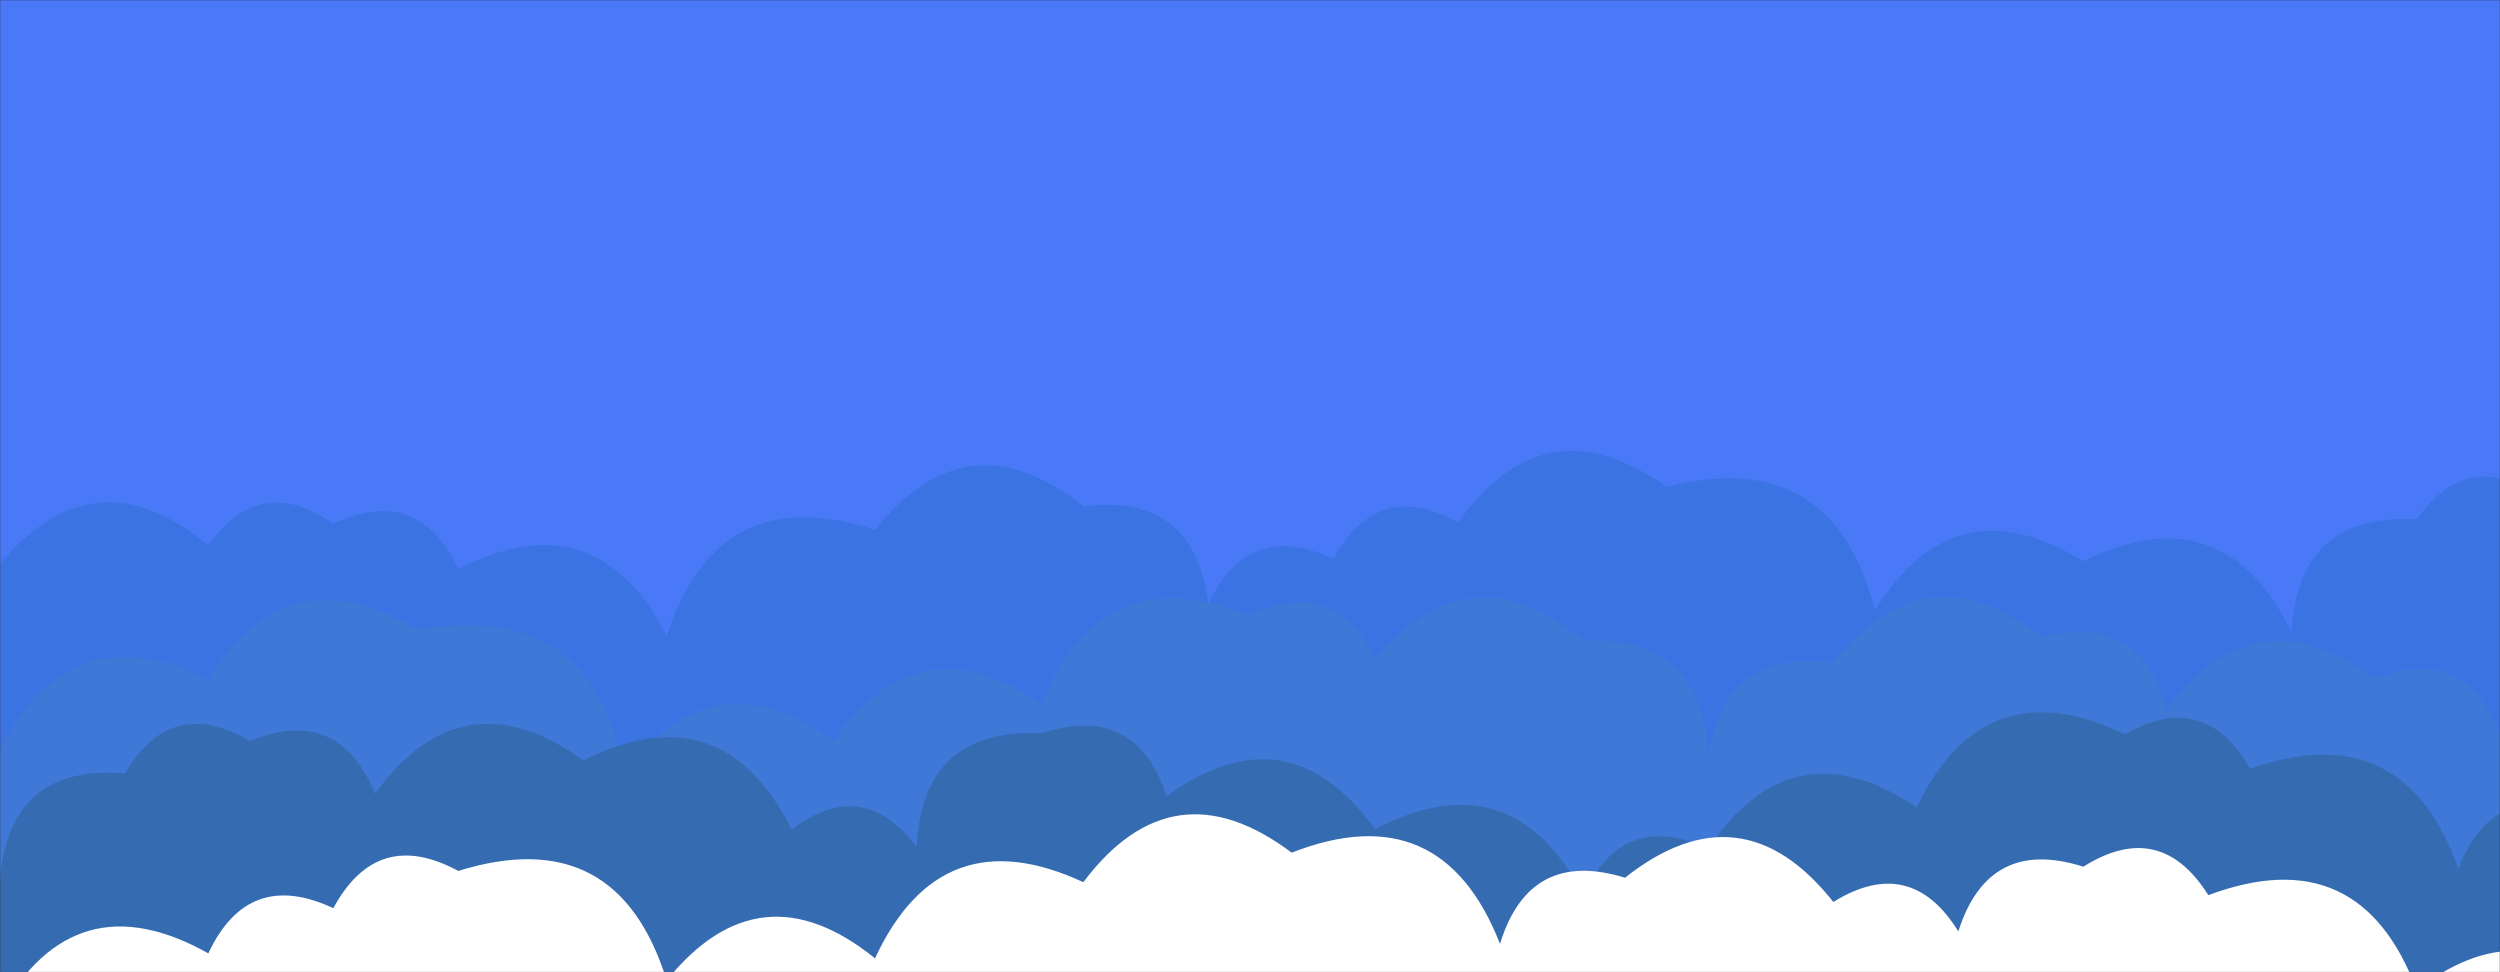 <svg xmlns="http://www.w3.org/2000/svg" version="1.1" xmlns:xlink="http://www.w3.org/1999/xlink" xmlns:svgjs="http://svgjs.dev/svgjs" width="1440" height="560" preserveAspectRatio="none" viewBox="0 0 1440 560"><rect x="0" y="0" width="1440" height="560" fill="#333333" stroke="none"/><g mask="url(&quot;#SvgjsMask1005&quot;)" fill="none"><rect width="1440" height="560" x="0" y="0" fill="rgba(73, 121, 247, 1)"></rect><path d="M1464 560L0 560 L0 324.79Q54.75 259.55, 120 314.3Q149.7 272, 192 301.71Q241.06 278.76, 264 327.82Q343.19 287.01, 384 366.21Q413.5 275.7, 504 305.2Q557.21 238.41, 624 291.62Q688.16 283.78, 696 347.95Q718.99 298.94, 768 321.92Q793.44 275.36, 840 300.8Q889.84 230.64, 960 280.48Q1055.56 256.04, 1080 351.6Q1125.84 277.44, 1200 323.27Q1280.4 283.67, 1320 364.08Q1323.49 295.56, 1392 299.05Q1421.97 257.02, 1464 287z" fill="rgba(59, 115, 227, 1)"></path><path d="M1512 560L0 560 L0 431.87Q39.84 351.71, 120 391.55Q165.63 317.19, 240 362.82Q341.37 344.19, 360 445.55Q410.58 376.13, 480 426.71Q529.54 356.25, 600 405.79Q634.31 320.11, 720 354.42Q768.78 331.2, 792 379.98Q846.4 314.38, 912 368.78Q982.06 366.83, 984 436.89Q992.44 373.33, 1056 381.77Q1108.67 314.44, 1176 367.11Q1232.76 351.87, 1248 408.63Q1299.2 339.84, 1368 391.04Q1419.93 370.97, 1440 422.9Q1450.66 361.56, 1512 372.23z" fill="rgba(63, 120, 215, 1)"></path><path d="M1488 560L0 560 L0 506.61Q5.42 440.03, 72 445.46Q98.66 400.12, 144 426.78Q195.23 406, 216 457.23Q266.4 387.63, 336 438.04Q415.84 397.88, 456 477.73Q497.08 446.81, 528 487.89Q531.26 419.15, 600 422.41Q654.09 404.5, 672 458.59Q741.49 408.07, 792 477.56Q871.1 436.65, 912 515.75Q934.47 466.22, 984 488.69Q1032.14 416.83, 1104 464.97Q1142.98 383.95, 1224 422.93Q1269.91 396.85, 1296 442.76Q1384.88 411.64, 1416 500.52Q1435.93 448.45, 1488 468.38z" fill="#356cb1"></path><path d="M1512 560L0 560 L0 582.95Q43.09 506.04, 120 549.13Q143 500.13, 192 523.12Q217.27 476.39, 264 501.66Q355.53 473.19, 384 564.72Q437.64 498.37, 504 552.01Q542.07 470.08, 624 508.14Q675.5 439.64, 744 491.14Q830.25 457.39, 864 543.65Q880.96 488.61, 936 505.57Q1002.98 452.55, 1056 519.53Q1100.49 492.01, 1128 536.5Q1145.36 481.86, 1200 499.22Q1244.2 471.42, 1272 515.62Q1359.31 482.93, 1392 570.24Q1459.94 518.18, 1512 586.13z" fill="white"></path></g><defs><mask id="SvgjsMask1005"><rect width="1440" height="560" fill="#ffffff"></rect></mask></defs></svg>